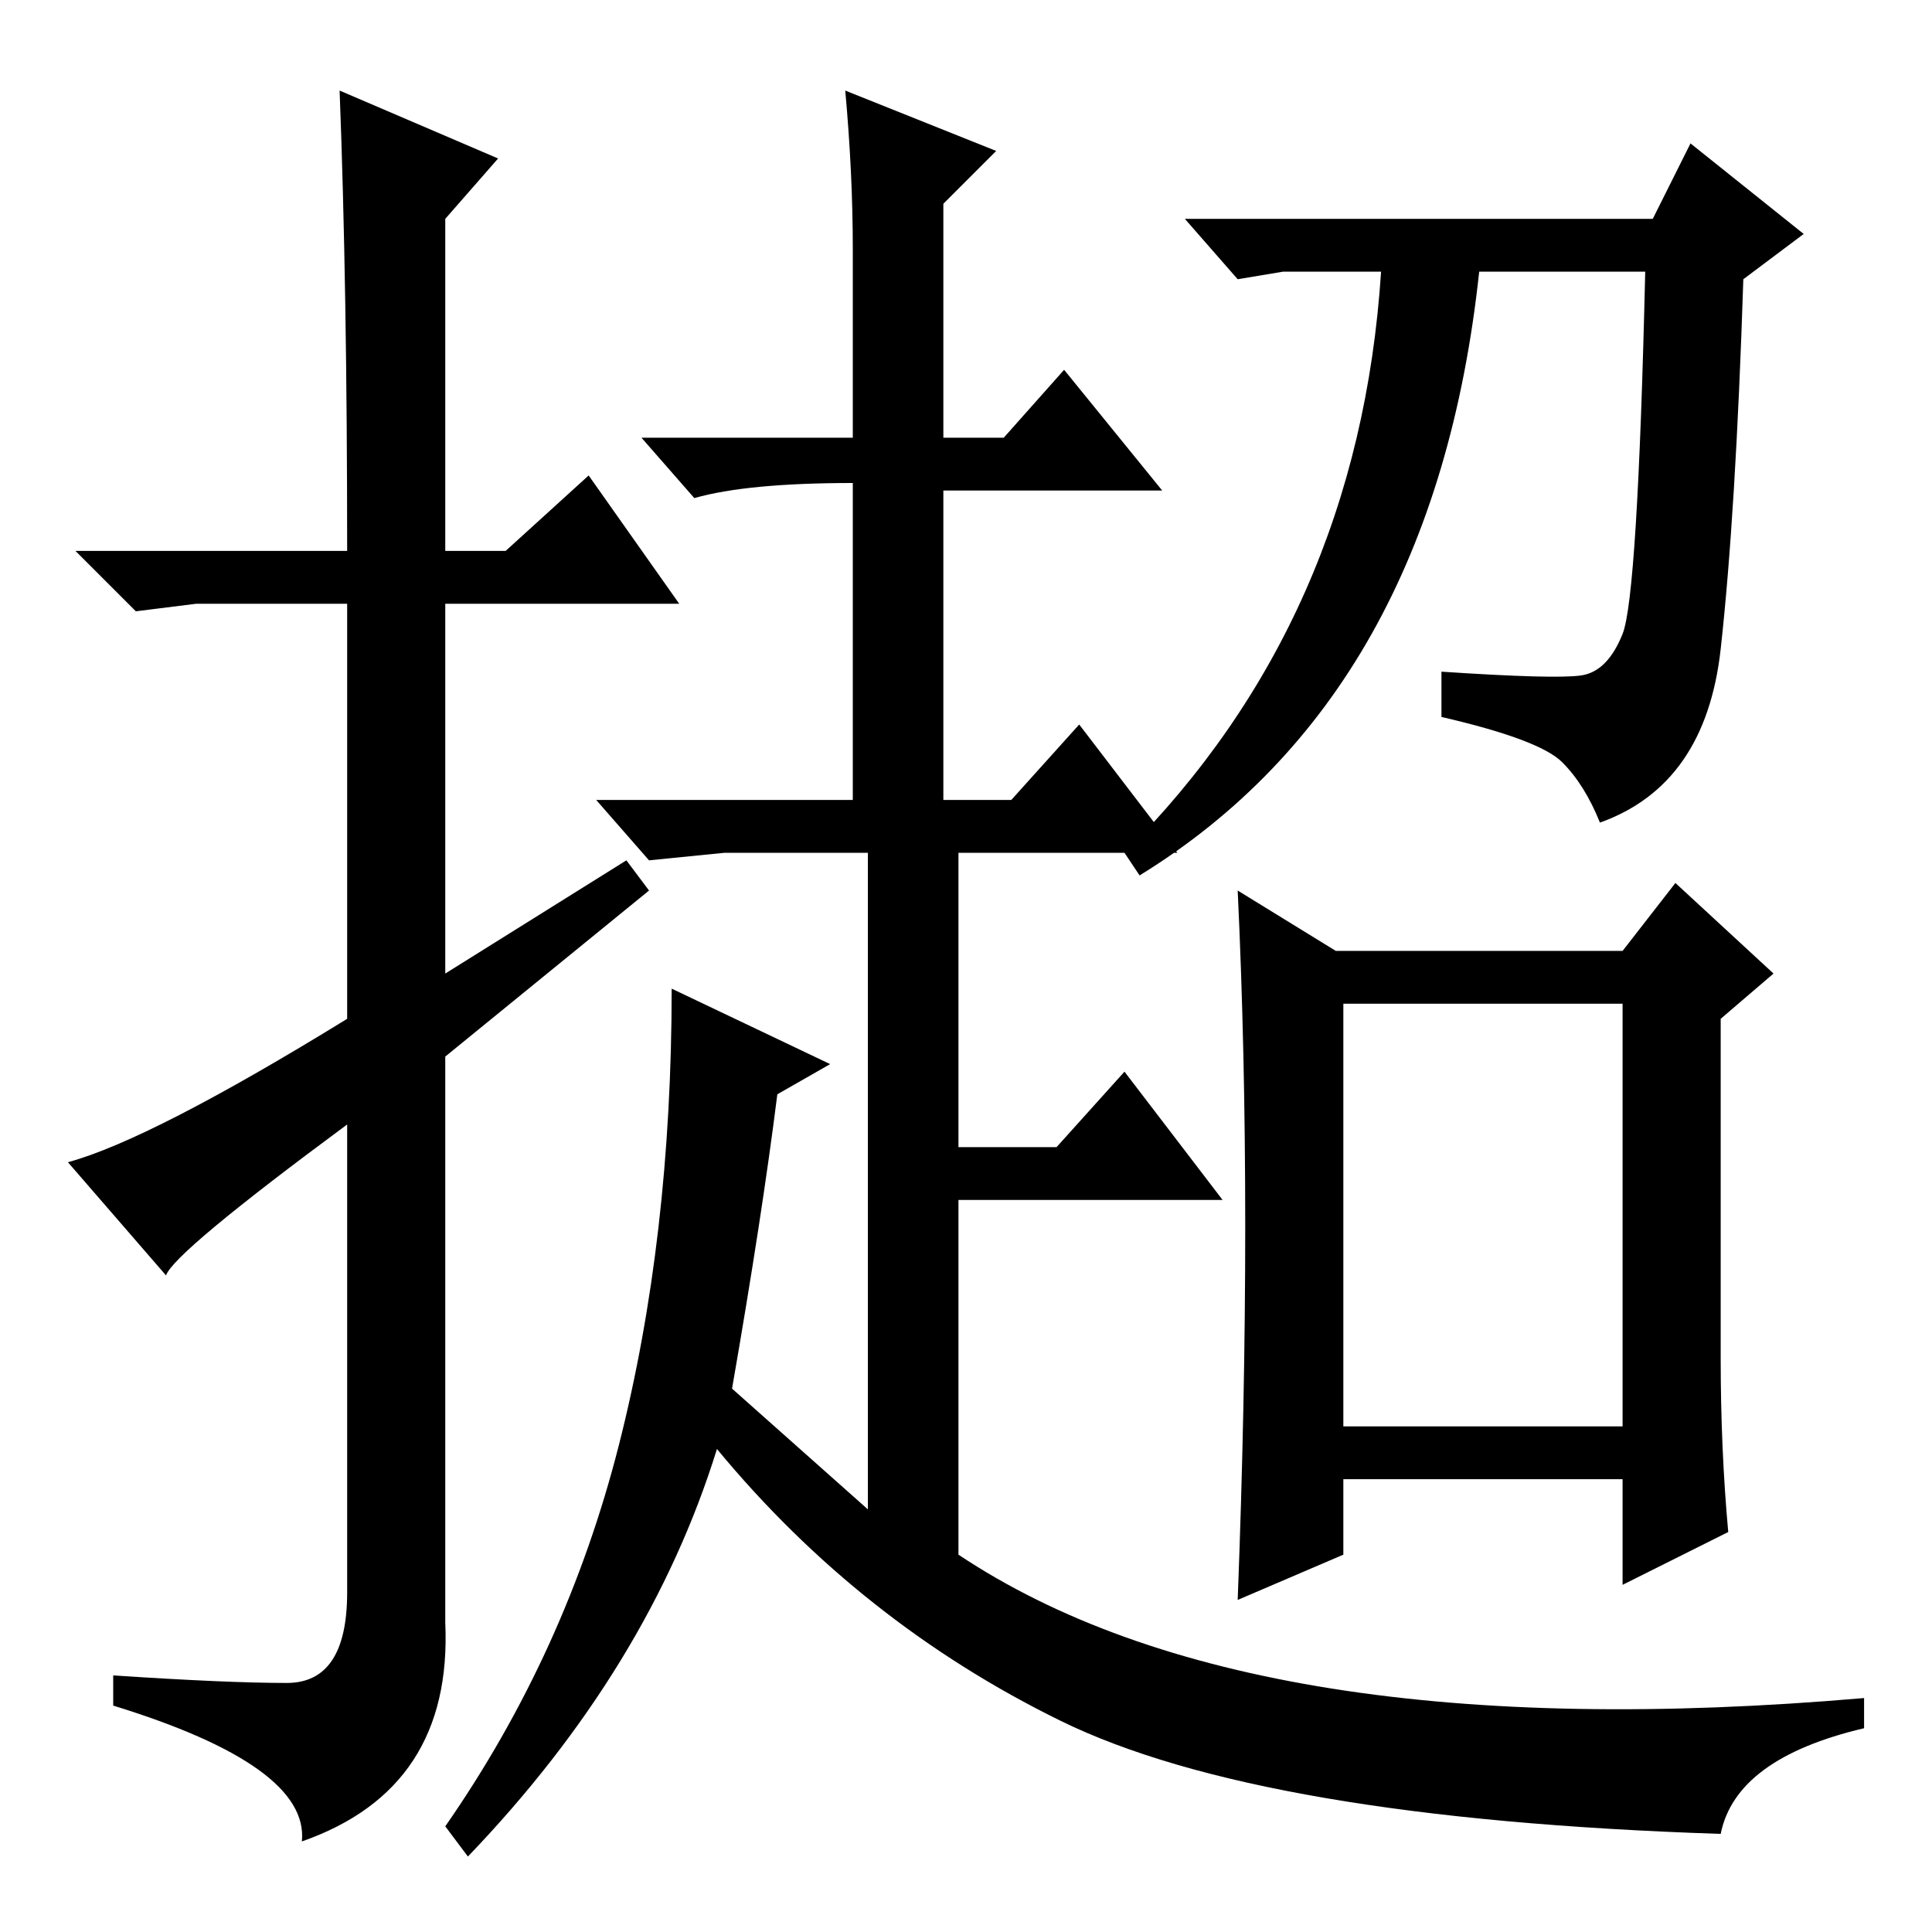 <?xml version="1.0" standalone="no"?>
<!DOCTYPE svg PUBLIC "-//W3C//DTD SVG 1.1//EN" "http://www.w3.org/Graphics/SVG/1.1/DTD/svg11.dtd" >
<svg xmlns="http://www.w3.org/2000/svg" xmlns:xlink="http://www.w3.org/1999/xlink" version="1.1" viewBox="0 -36 256 256">
  <g transform="matrix(1 0 0 -1 0 220)">
   <path fill="currentColor"
d="M45 244l21 -9l-7 -8v-44h8l11 10l12 -17h-31v-49l24 15l3 -4l-27 -22v-75q1 -22 -19 -29q1 10 -25 18v4q15 -1 23 -1t8 12v62q-23 -17 -24 -20l-13 15q11 3 37 19v55h-20l-8 -1l-8 8h36q0 35 -1 61zM113 223q0 10 -1 21l20 -8l-7 -7v-31h8l8 9l13 -16h-29v-41h9l9 10
l13 -17h-29v-39h13l9 10l13 -17h-35v-47q39 -26 120 -19v-4q-17 -4 -19 -14q-61 2 -87.5 15t-45.5 36q-9 -29 -33 -54l-3 4q16 23 23 50.5t7 60.5l21 -10l-7 -4q-2 -16 -6 -39l18 -16v87h-19l-10 -1l-7 8h34v42q-14 0 -21 -2l-7 8h28v25zM209.5 166.5q3.5 0.5 5.5 5.5t3 48
h-22q-6 -56 -45 -80l-2 3q31 31 34 77h-13l-6 -1l-7 8h62l5 10l15 -12l-8 -6q-1 -31 -3 -49t-16 -23q-2 5 -5 8t-16 6v6q15 -1 18.5 -0.5zM165 93.5q0 23.5 -1 44.5l13 -8h38l7 9l13 -12l-7 -6v-45q0 -12 1 -23l-14 -7v14h-37v-10l-14 -6q1 26 1 49.5zM178 67h37v56h-37v-56
z" />
  </g>

</svg>

